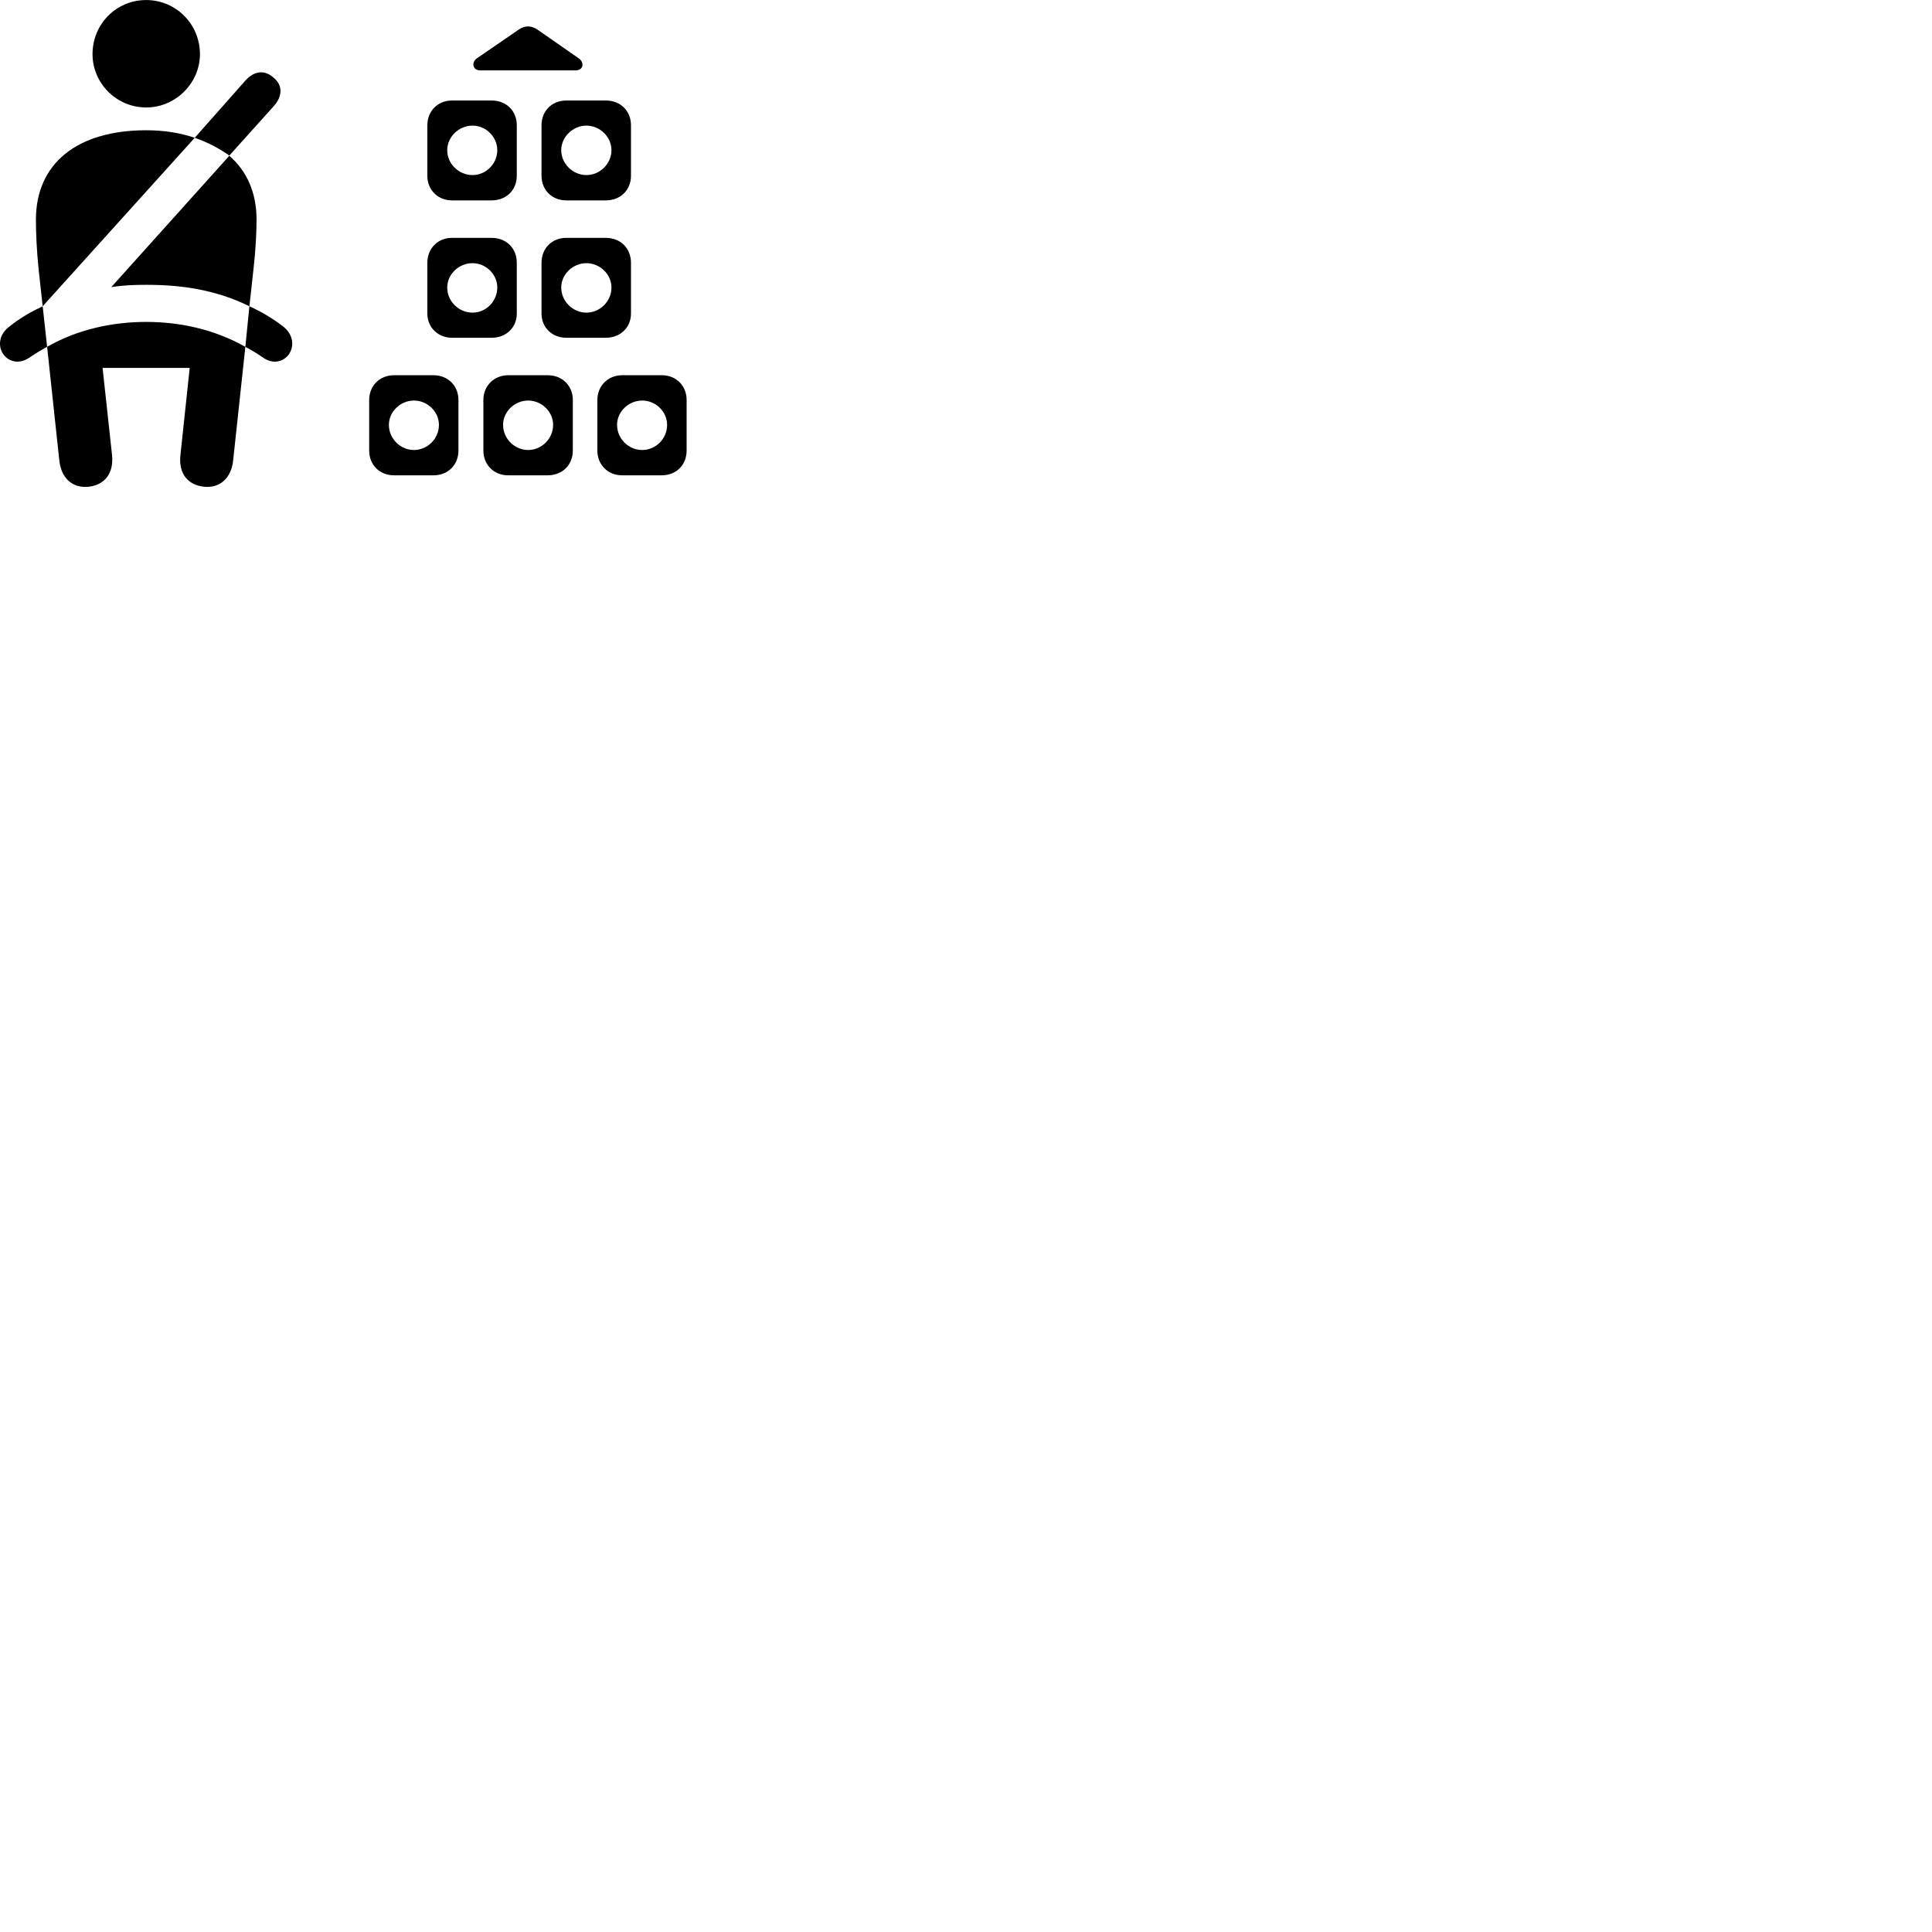 
        <svg xmlns="http://www.w3.org/2000/svg" viewBox="0 0 100 100">
            <path d="M7.569 5.562C9.099 5.562 10.349 4.292 10.349 2.802C10.349 1.242 9.099 0.002 7.569 0.002C6.019 0.002 4.789 1.242 4.789 2.802C4.789 4.302 6.019 5.562 7.569 5.562ZM24.849 3.642H29.799C30.199 3.642 30.259 3.232 29.959 3.022L27.819 1.532C27.489 1.312 27.169 1.312 26.849 1.532L24.679 3.022C24.389 3.232 24.459 3.642 24.849 3.642ZM11.869 8.052L14.189 5.472C14.649 4.942 14.619 4.382 14.149 4.012C13.729 3.632 13.189 3.632 12.709 4.162L10.079 7.132C10.739 7.362 11.339 7.672 11.869 8.052ZM22.119 6.482V9.102C22.119 9.832 22.669 10.372 23.389 10.372H25.449C26.209 10.372 26.749 9.832 26.749 9.102V6.482C26.749 5.742 26.209 5.202 25.449 5.202H23.389C22.669 5.202 22.119 5.742 22.119 6.482ZM28.029 6.482V9.102C28.029 9.832 28.569 10.372 29.309 10.372H31.359C32.119 10.372 32.659 9.832 32.659 9.102V6.482C32.659 5.742 32.119 5.202 31.359 5.202H29.309C28.569 5.202 28.029 5.742 28.029 6.482ZM24.459 9.062C23.749 9.062 23.149 8.482 23.149 7.772C23.149 7.082 23.749 6.502 24.459 6.502C25.149 6.502 25.739 7.082 25.739 7.772C25.739 8.482 25.149 9.062 24.459 9.062ZM30.349 9.062C29.659 9.062 29.049 8.482 29.049 7.772C29.049 7.082 29.659 6.502 30.349 6.502C31.049 6.502 31.649 7.082 31.649 7.772C31.649 8.482 31.049 9.062 30.349 9.062ZM2.209 15.852L10.079 7.132C9.339 6.882 8.509 6.742 7.569 6.742C3.979 6.742 1.859 8.472 1.859 11.372C1.859 12.042 1.899 12.982 1.999 13.942ZM12.909 15.852L13.119 13.942C13.229 12.982 13.279 12.042 13.279 11.372C13.279 9.972 12.779 8.852 11.869 8.062L5.759 14.862C6.369 14.762 6.969 14.742 7.569 14.742C9.329 14.742 11.119 14.972 12.909 15.852ZM22.119 13.602V16.232C22.119 16.942 22.669 17.482 23.389 17.482H25.449C26.209 17.482 26.749 16.942 26.749 16.232V13.602C26.749 12.852 26.209 12.312 25.449 12.312H23.389C22.669 12.312 22.119 12.852 22.119 13.602ZM28.029 13.602V16.232C28.029 16.942 28.569 17.482 29.309 17.482H31.359C32.119 17.482 32.659 16.942 32.659 16.232V13.602C32.659 12.852 32.119 12.312 31.359 12.312H29.309C28.569 12.312 28.029 12.852 28.029 13.602ZM24.459 16.182C23.749 16.182 23.149 15.602 23.149 14.882C23.149 14.192 23.749 13.622 24.459 13.622C25.149 13.622 25.739 14.192 25.739 14.882C25.739 15.602 25.149 16.182 24.459 16.182ZM30.349 16.182C29.659 16.182 29.049 15.602 29.049 14.882C29.049 14.192 29.659 13.622 30.349 13.622C31.049 13.622 31.649 14.192 31.649 14.882C31.649 15.602 31.049 16.182 30.349 16.182ZM0.539 16.862C-0.081 17.292 -0.111 17.932 0.169 18.332C0.439 18.712 0.969 18.882 1.519 18.512C1.829 18.302 2.119 18.122 2.439 17.952L2.209 15.852C1.619 16.132 1.049 16.452 0.539 16.862ZM14.609 16.862C14.069 16.452 13.519 16.132 12.909 15.852L12.699 17.952C13.019 18.122 13.319 18.302 13.619 18.512C14.149 18.882 14.679 18.712 14.949 18.342C15.229 17.942 15.219 17.312 14.609 16.862ZM4.599 25.192C5.379 25.102 5.899 24.542 5.799 23.552L5.309 19.042H9.819L9.339 23.552C9.229 24.542 9.749 25.102 10.549 25.192C11.349 25.282 11.969 24.782 12.069 23.822L12.699 17.952C11.069 17.032 9.279 16.662 7.569 16.662C5.859 16.662 4.039 17.032 2.439 17.952L3.069 23.822C3.169 24.782 3.779 25.282 4.599 25.192ZM19.109 20.702V23.322C19.109 24.062 19.649 24.602 20.389 24.602H22.439C23.189 24.602 23.729 24.062 23.729 23.322V20.702C23.729 19.972 23.189 19.422 22.439 19.422H20.389C19.649 19.422 19.109 19.972 19.109 20.702ZM25.019 20.702V23.322C25.019 24.062 25.569 24.602 26.299 24.602H28.349C29.109 24.602 29.649 24.062 29.649 23.322V20.702C29.649 19.972 29.109 19.422 28.349 19.422H26.299C25.569 19.422 25.019 19.972 25.019 20.702ZM30.919 20.702V23.322C30.919 24.062 31.469 24.602 32.199 24.602H34.249C35.009 24.602 35.539 24.062 35.539 23.322V20.702C35.539 19.972 35.009 19.422 34.249 19.422H32.199C31.469 19.422 30.919 19.972 30.919 20.702ZM21.429 23.292C20.729 23.292 20.129 22.712 20.129 21.992C20.129 21.302 20.729 20.732 21.429 20.732C22.119 20.732 22.719 21.302 22.719 21.992C22.719 22.712 22.119 23.292 21.429 23.292ZM27.339 23.292C26.639 23.292 26.039 22.712 26.039 21.992C26.039 21.302 26.639 20.732 27.339 20.732C28.029 20.732 28.629 21.302 28.629 21.992C28.629 22.712 28.029 23.292 27.339 23.292ZM33.239 23.292C32.539 23.292 31.939 22.712 31.939 21.992C31.939 21.302 32.539 20.732 33.239 20.732C33.939 20.732 34.529 21.302 34.529 21.992C34.529 22.712 33.939 23.292 33.239 23.292Z" />
        </svg>
    